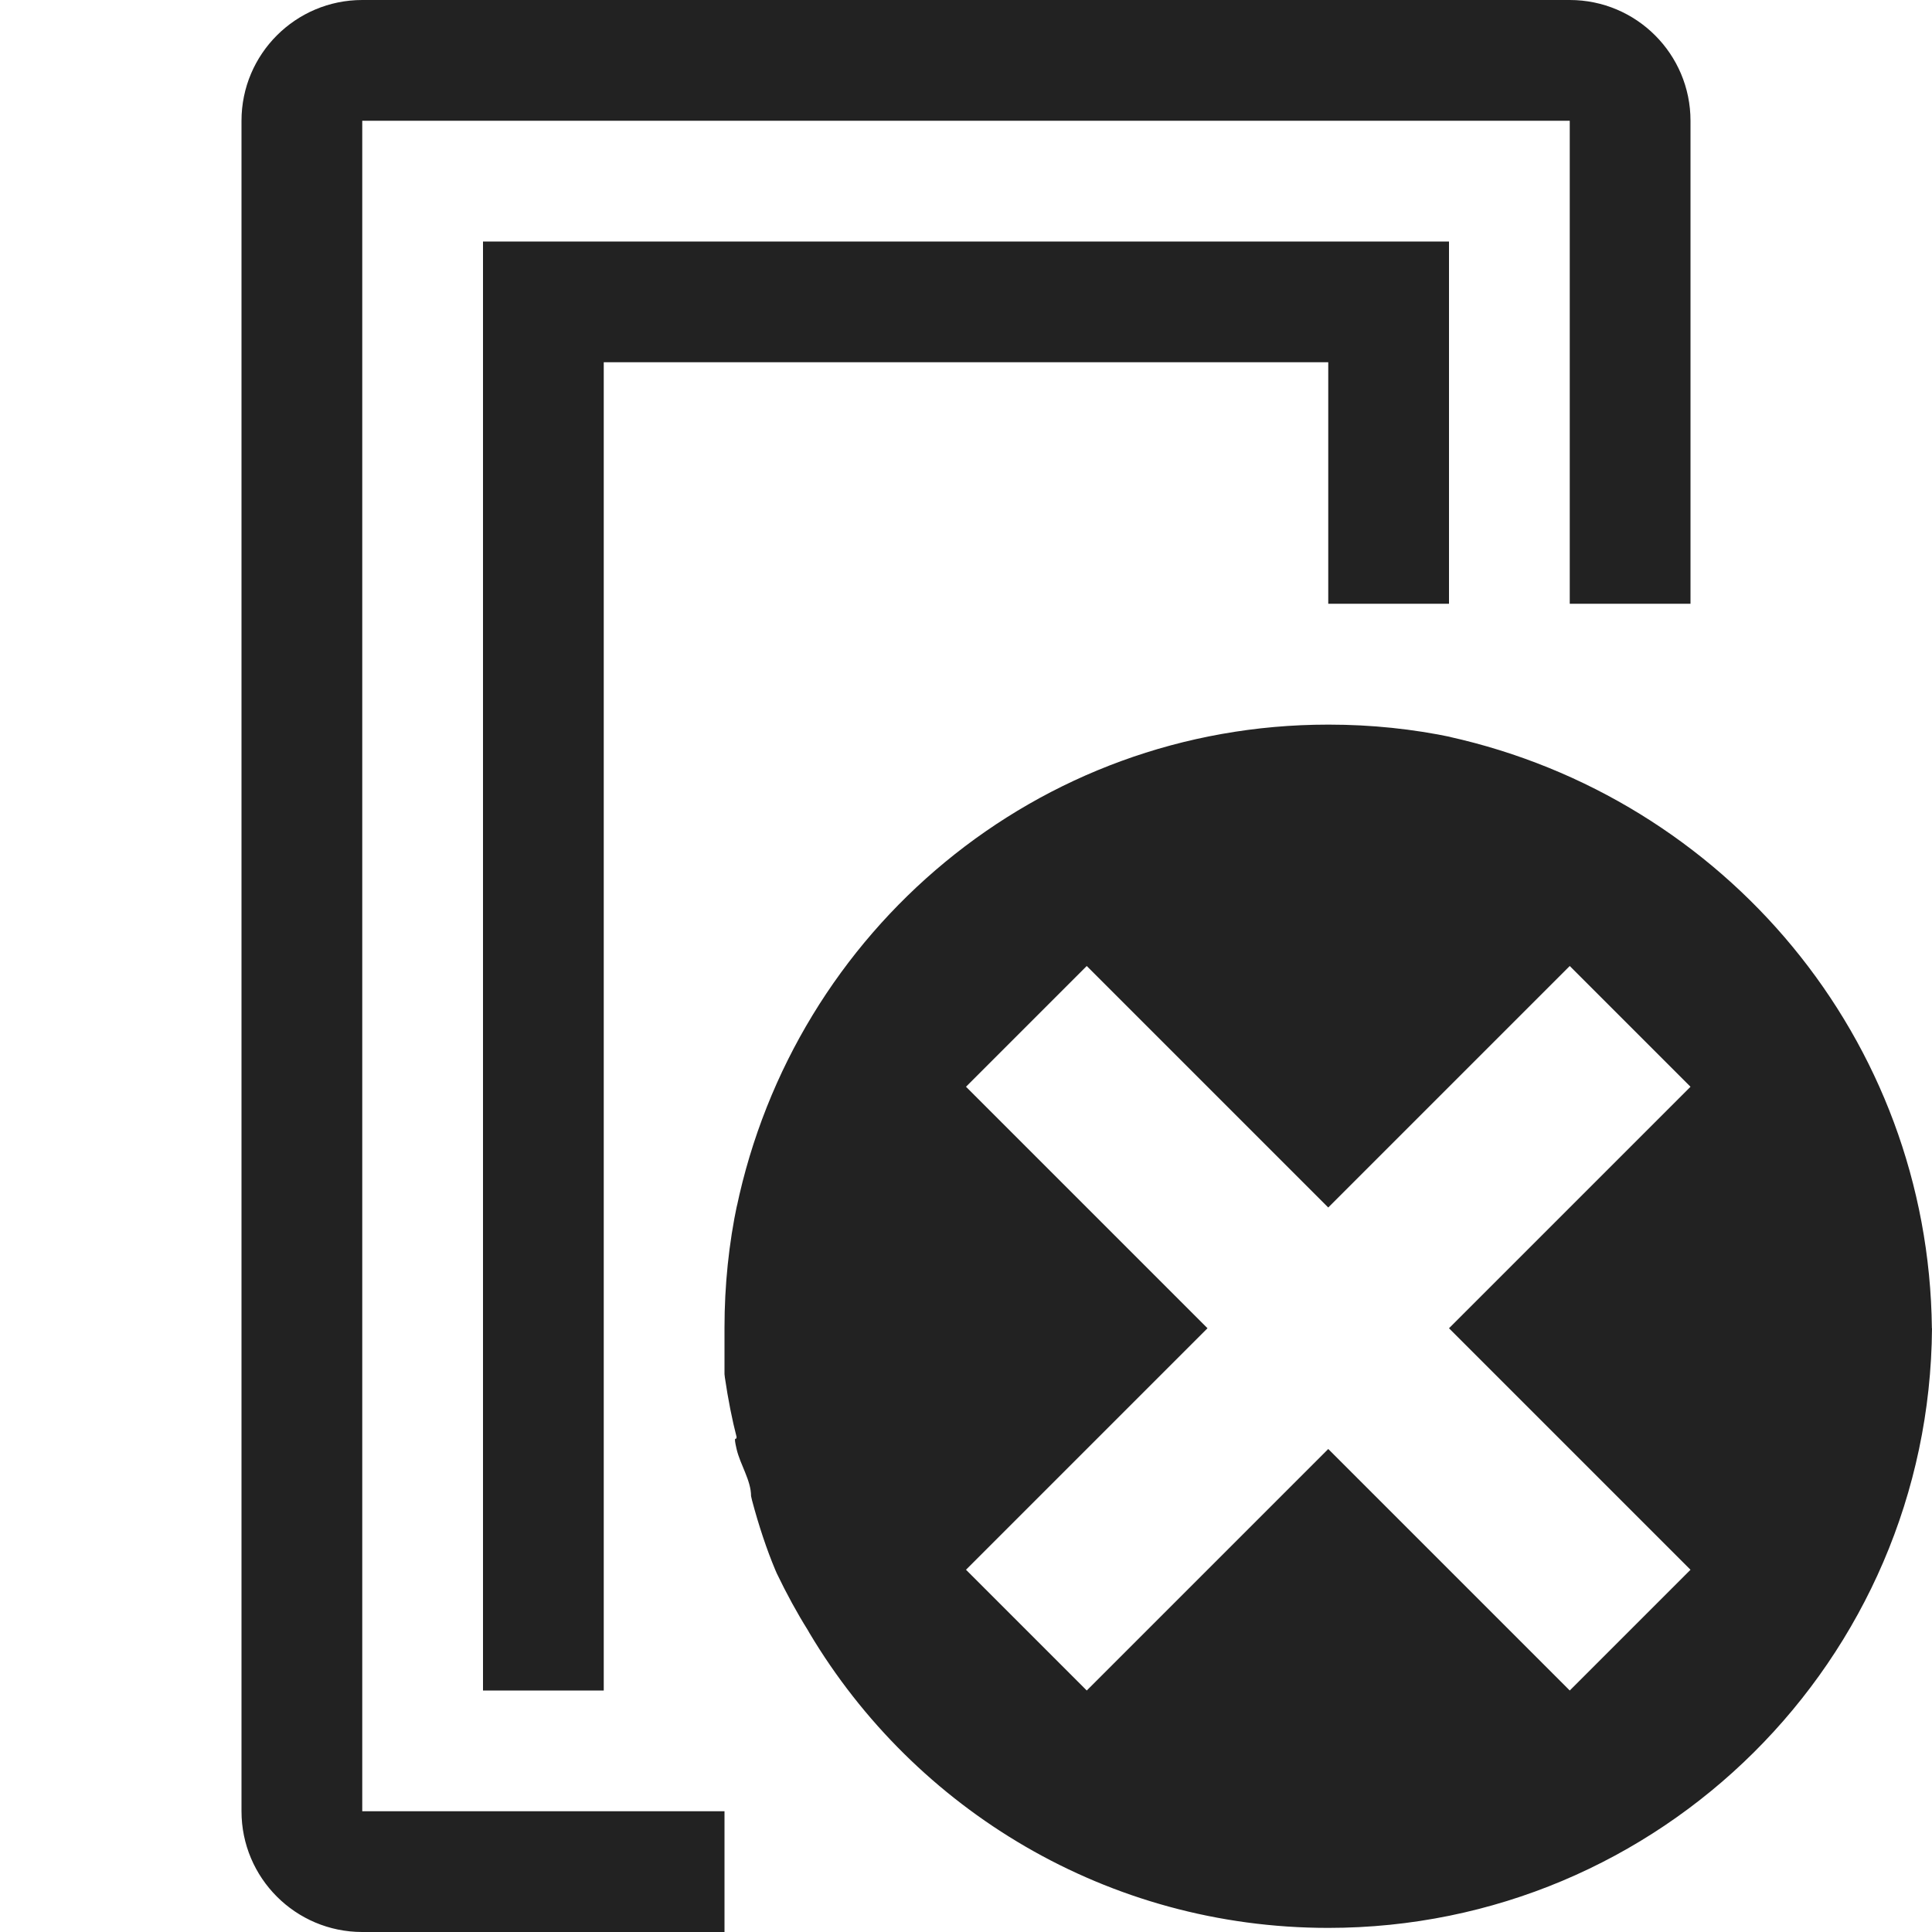 <!-- Generated by Trend Micro Style Portal -->
<svg version="1.1" xmlns="http://www.w3.org/2000/svg" width="16" height="16" viewBox="0 0 16 16">
  <title>object-error-o</title>
  <path fill="rgb(34,34,34)" d="M3 15h3v1h-3c-0.552 0-1-0.448-1-1v0-14c0-0.552 0.448-1 1-1v0h10c0.552 0 1 0.448 1 1v0 4h-1v-4h-10zM12 5v-3h-8v12h1v-11h6v2zM16 11c-0.019 2.747-2.251 4.966-5 4.966-1.827 0-3.425-0.98-4.297-2.443l-0.013-0.023c-0.086-0.137-0.176-0.301-0.257-0.47l-0.013-0.030c-0.069-0.164-0.137-0.367-0.192-0.575l-0.008-0.035c0-0.13-0.090-0.26-0.12-0.39s0-0.060 0-0.1c-0.036-0.138-0.071-0.314-0.097-0.493l-0.003-0.027c0-0.13 0-0.25 0-0.38 0-0.001 0-0.003 0-0.005 0-0.352 0.036-0.696 0.106-1.027l-0.006 0.033c0.481-2.299 2.492-4 4.899-4 0 0 0.001 0 0.001 0h-0c0.001 0 0.003 0 0.005 0 0.352 0 0.696 0.036 1.027 0.106l-0.033-0.006c2.285 0.506 3.973 2.502 4 4.897l0 0.003zM12 11v0l2-2-1-1-2 2-2-2-1 1 2 2-2 2 1 1 2-2 2 2 1-1-2-2z"></path>
</svg>